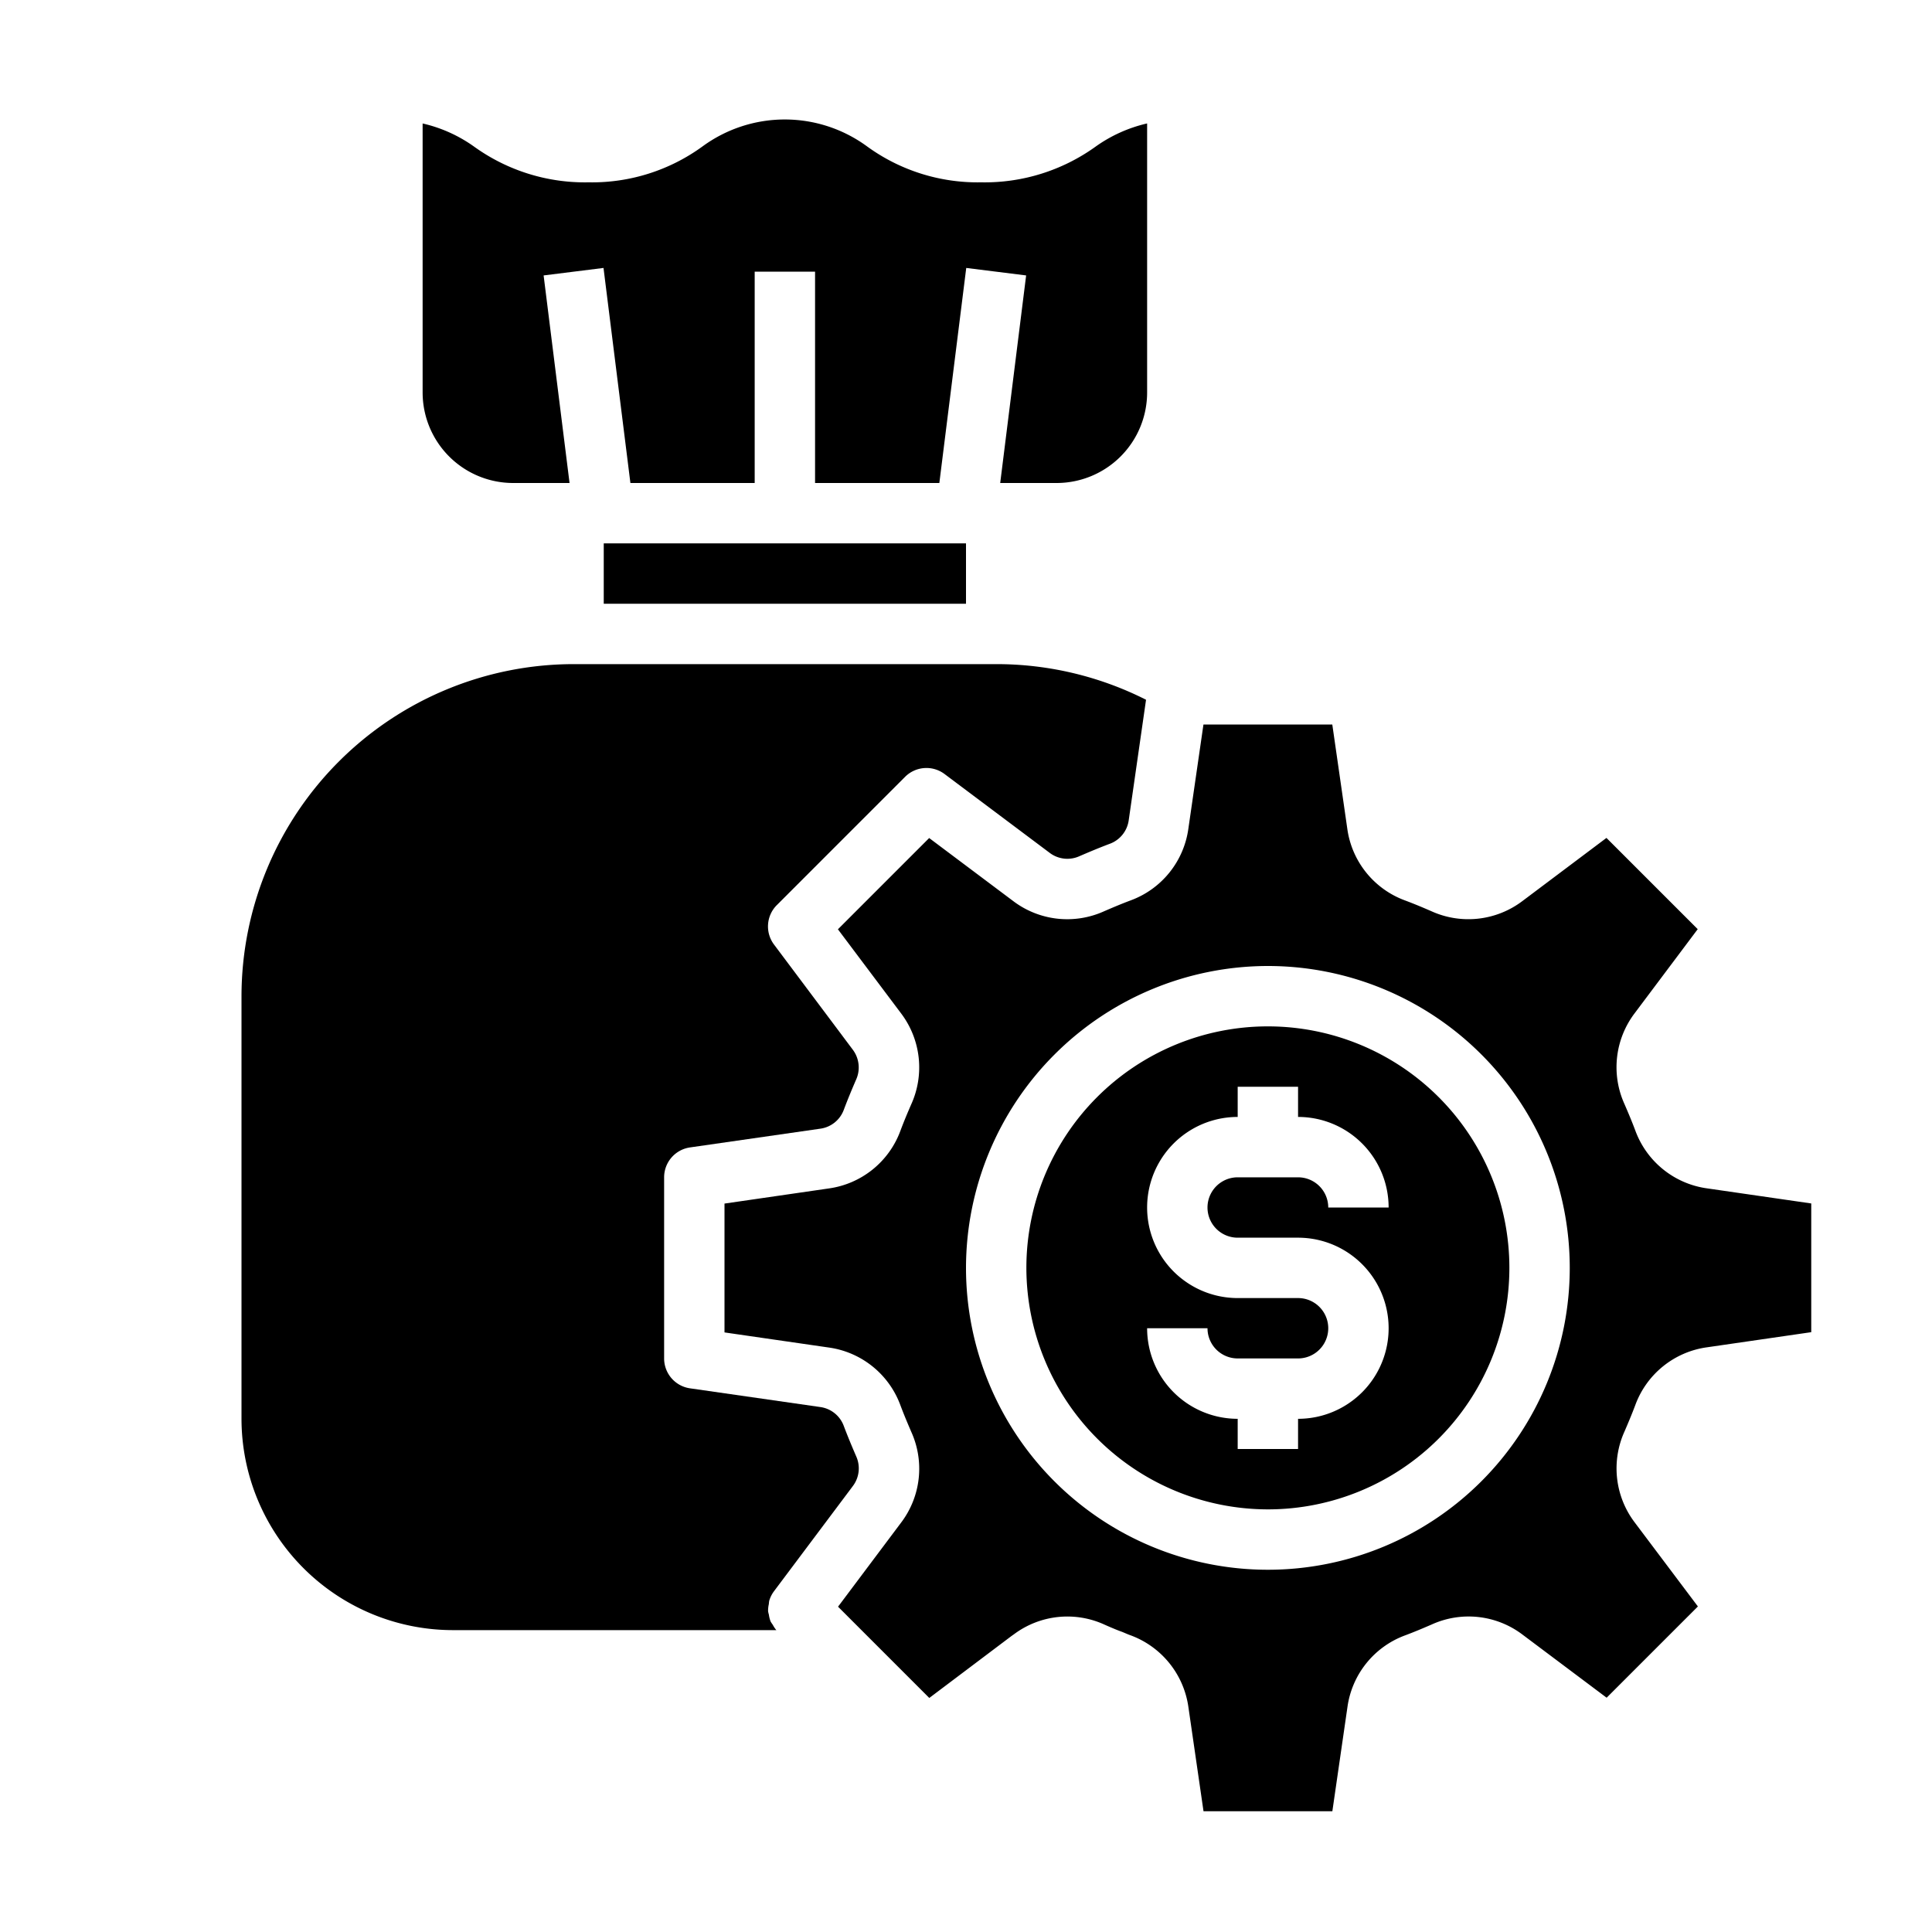 <svg xmlns="http://www.w3.org/2000/svg" viewBox="0 0 64 64" x="0px" y="0px"><g data-name="Money-Management"><rect x="20" y="18" width="12" height="2"></rect><path d="M32.5,6.04a6.226,6.226,0,0,1-3.791-1.2,4.609,4.609,0,0,0-5.423,0,6.219,6.219,0,0,1-3.789,1.2,6.276,6.276,0,0,1-3.778-1.173A4.758,4.758,0,0,0,14,4.09V13a3,3,0,0,0,3,3h1.867l-.859-6.876,1.984-.248L20.883,16H25V9h2v7h4.117l.891-7.124,1.984.248L33.133,16H35a3,3,0,0,0,3-3V4.089a4.781,4.781,0,0,0-1.721.778A6.289,6.289,0,0,1,32.5,6.04Z"></path><path d="M25.481,53.03a1,1,0,0,1,.16-.32l2.609-3.48a.972.972,0,0,0,.109-.995c-.144-.334-.28-.659-.406-.994a.971.971,0,0,0-.78-.631l-4.316-.62A1,1,0,0,1,22,45V39a1,1,0,0,1,.857-.99l4.31-.62a.97.97,0,0,0,.784-.624c.128-.342.264-.667.4-.983a.981.981,0,0,0-.1-1.009L25.641,31.29a1,1,0,0,1,.092-1.307l4.25-4.25a1,1,0,0,1,1.307-.092l3.48,2.609a.97.97,0,0,0,.995.109c.334-.144.659-.28.994-.406a.971.971,0,0,0,.631-.78l.574-3.993A10.985,10.985,0,0,0,33,22H19A11.013,11.013,0,0,0,8,33V47a7.009,7.009,0,0,0,7,7H25.717a.948.948,0,0,1-.118-.178.932.932,0,0,1-.072-.109.994.994,0,0,1-.057-.227.837.837,0,0,1-.026-.11.974.974,0,0,1,.025-.24A.955.955,0,0,1,25.481,53.03Z"></path><path d="M33.5,54.2l.093-.066a2.956,2.956,0,0,1,3-.314l.095.042c.155.067.314.136.479.194.138.057.2.086.258.106a2.974,2.974,0,0,1,1.943,2.392l.5,3.446h4.268l.5-3.452a2.963,2.963,0,0,1,1.915-2.376c.3-.112.593-.236.879-.36a2.956,2.956,0,0,1,3.011.341l2.781,2.086,3.023-3.023L54.15,50.43a2.964,2.964,0,0,1-.334-3.015c.122-.283.245-.575.358-.877a2.961,2.961,0,0,1,2.38-1.908l3.446-.5V39.866l-3.452-.5a2.963,2.963,0,0,1-2.376-1.915c-.112-.3-.236-.593-.36-.879a2.96,2.96,0,0,1,.341-3.011l2.086-2.781-3.023-3.023L50.43,29.85a2.968,2.968,0,0,1-3.025.33c-.267-.116-.561-.24-.867-.354a2.961,2.961,0,0,1-1.908-2.38L44.134,24H39.866l-.5,3.452a2.963,2.963,0,0,1-1.915,2.376c-.3.112-.593.236-.879.36a2.963,2.963,0,0,1-3.011-.341l-2.781-2.086-3.023,3.023L29.85,33.57a2.966,2.966,0,0,1,.33,3.025c-.116.267-.24.561-.354.867a2.961,2.961,0,0,1-2.38,1.908l-3.446.5v4.268l3.452.5a2.963,2.963,0,0,1,2.376,1.915c.112.3.236.593.359.879a2.958,2.958,0,0,1-.34,3.011l-2.086,2.781,3.023,3.023ZM42,32A10,10,0,1,1,32,42,10.011,10.011,0,0,1,42,32Z"></path><path d="M42,50a8,8,0,1,0-8-8A8.009,8.009,0,0,0,42,50Zm1-7H41a3,3,0,0,1,0-6V36h2v1a3,3,0,0,1,3,3H44a1,1,0,0,0-1-1H41a1,1,0,0,0,0,2h2a3,3,0,0,1,0,6v1H41V47a3,3,0,0,1-3-3h2a1,1,0,0,0,1,1h2a1,1,0,0,0,0-2Z"></path></g></svg>